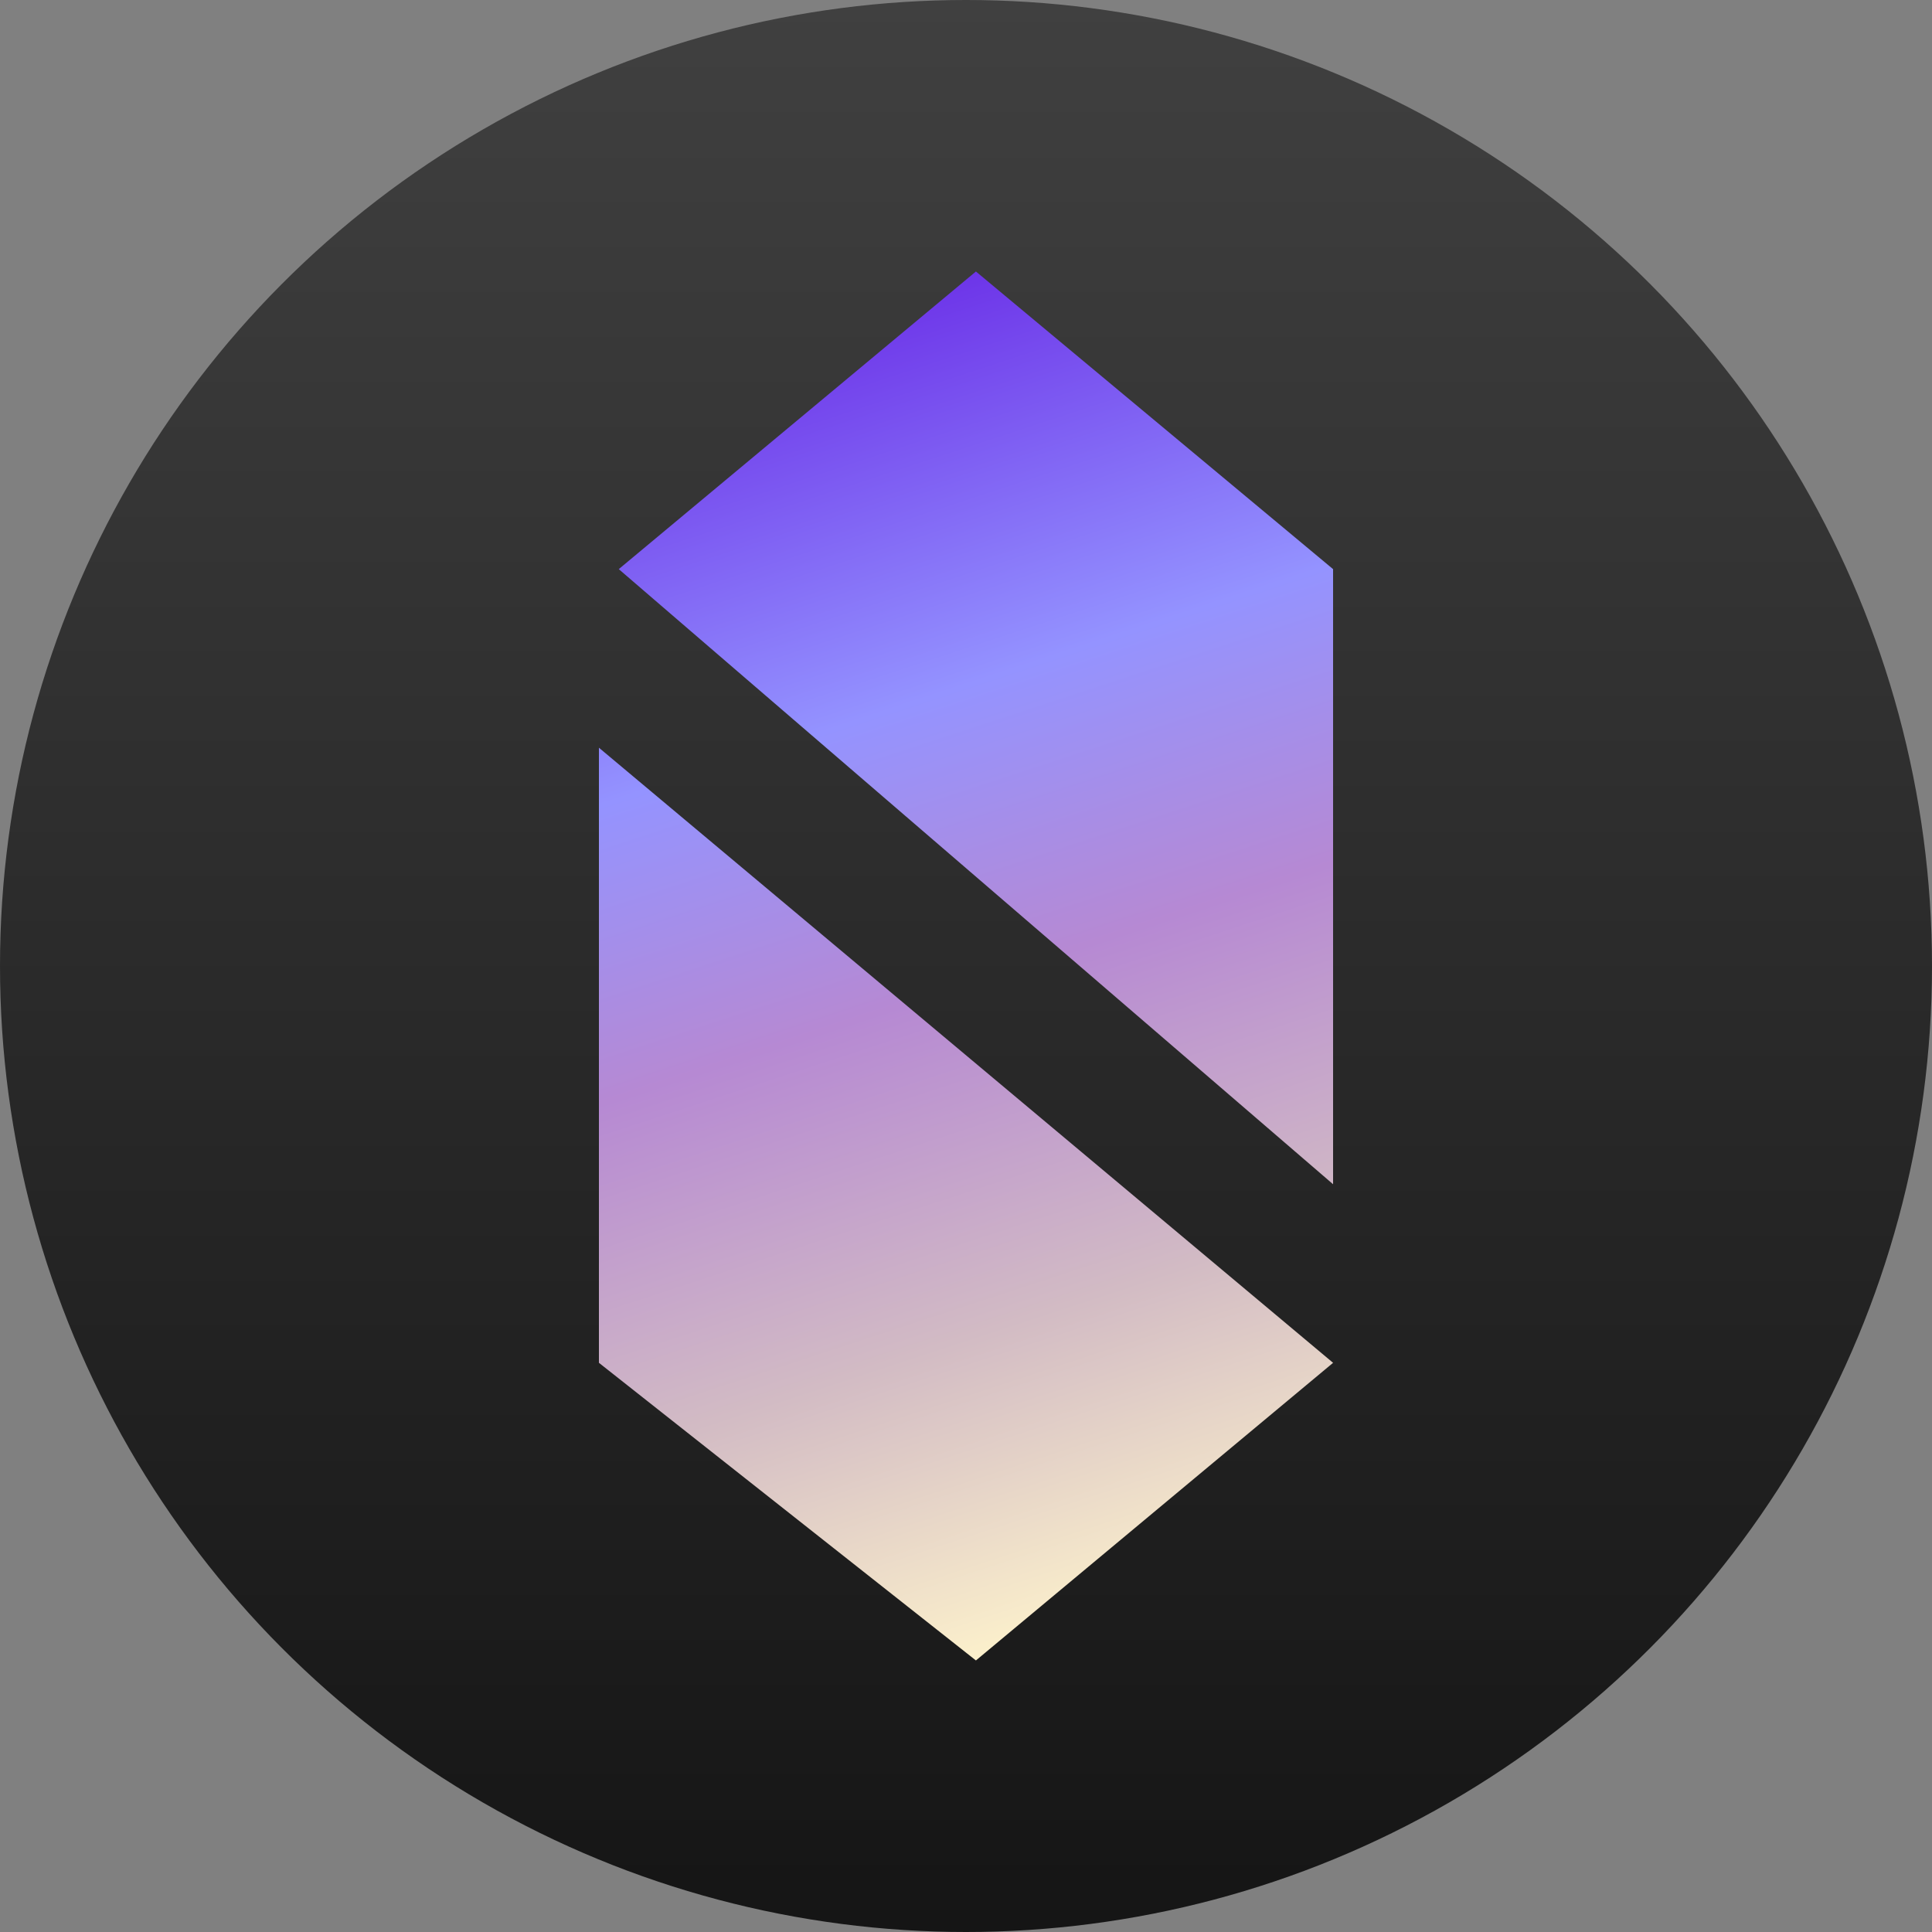 <svg width="200" height="200" viewBox="0 0 200 200" fill="none" xmlns="http://www.w3.org/2000/svg">
<rect x="0" y="0" width="200" height="200" fill="#808080" stroke="none"/>
<circle cx="100" cy="100" r="100" fill="url(#paint0_linear_2588_902)"/>
<path fill-rule="evenodd" clip-rule="evenodd" d="M64.054 58.916L101.027 28.105L138 58.916V122.592L64.054 58.916ZM62 77.403L138 141.078L101.027 171.889L62 141.078V77.403Z" fill="url(#paint1_linear_2588_902)"/>
<defs>
<linearGradient id="paint0_linear_2588_902" x1="100" y1="0" x2="100" y2="200" gradientUnits="userSpaceOnUse">
<stop stop-color="#404040"/>
<stop offset="1" stop-color="#151515"/>
<stop offset="1" stop-color="#151515"/>
</linearGradient>
<linearGradient id="paint1_linear_2588_902" x1="125.676" y1="165.727" x2="80.487" y2="28.105" gradientUnits="userSpaceOnUse">
<stop stop-color="#FEF3CC"/>
<stop offset="0.234" stop-color="#D2BBC4"/>
<stop offset="0.474" stop-color="#B689D3"/>
<stop offset="0.677" stop-color="#9493FF"/>
<stop offset="0.964" stop-color="#6C32E8"/>
</linearGradient>
</defs>
</svg>
